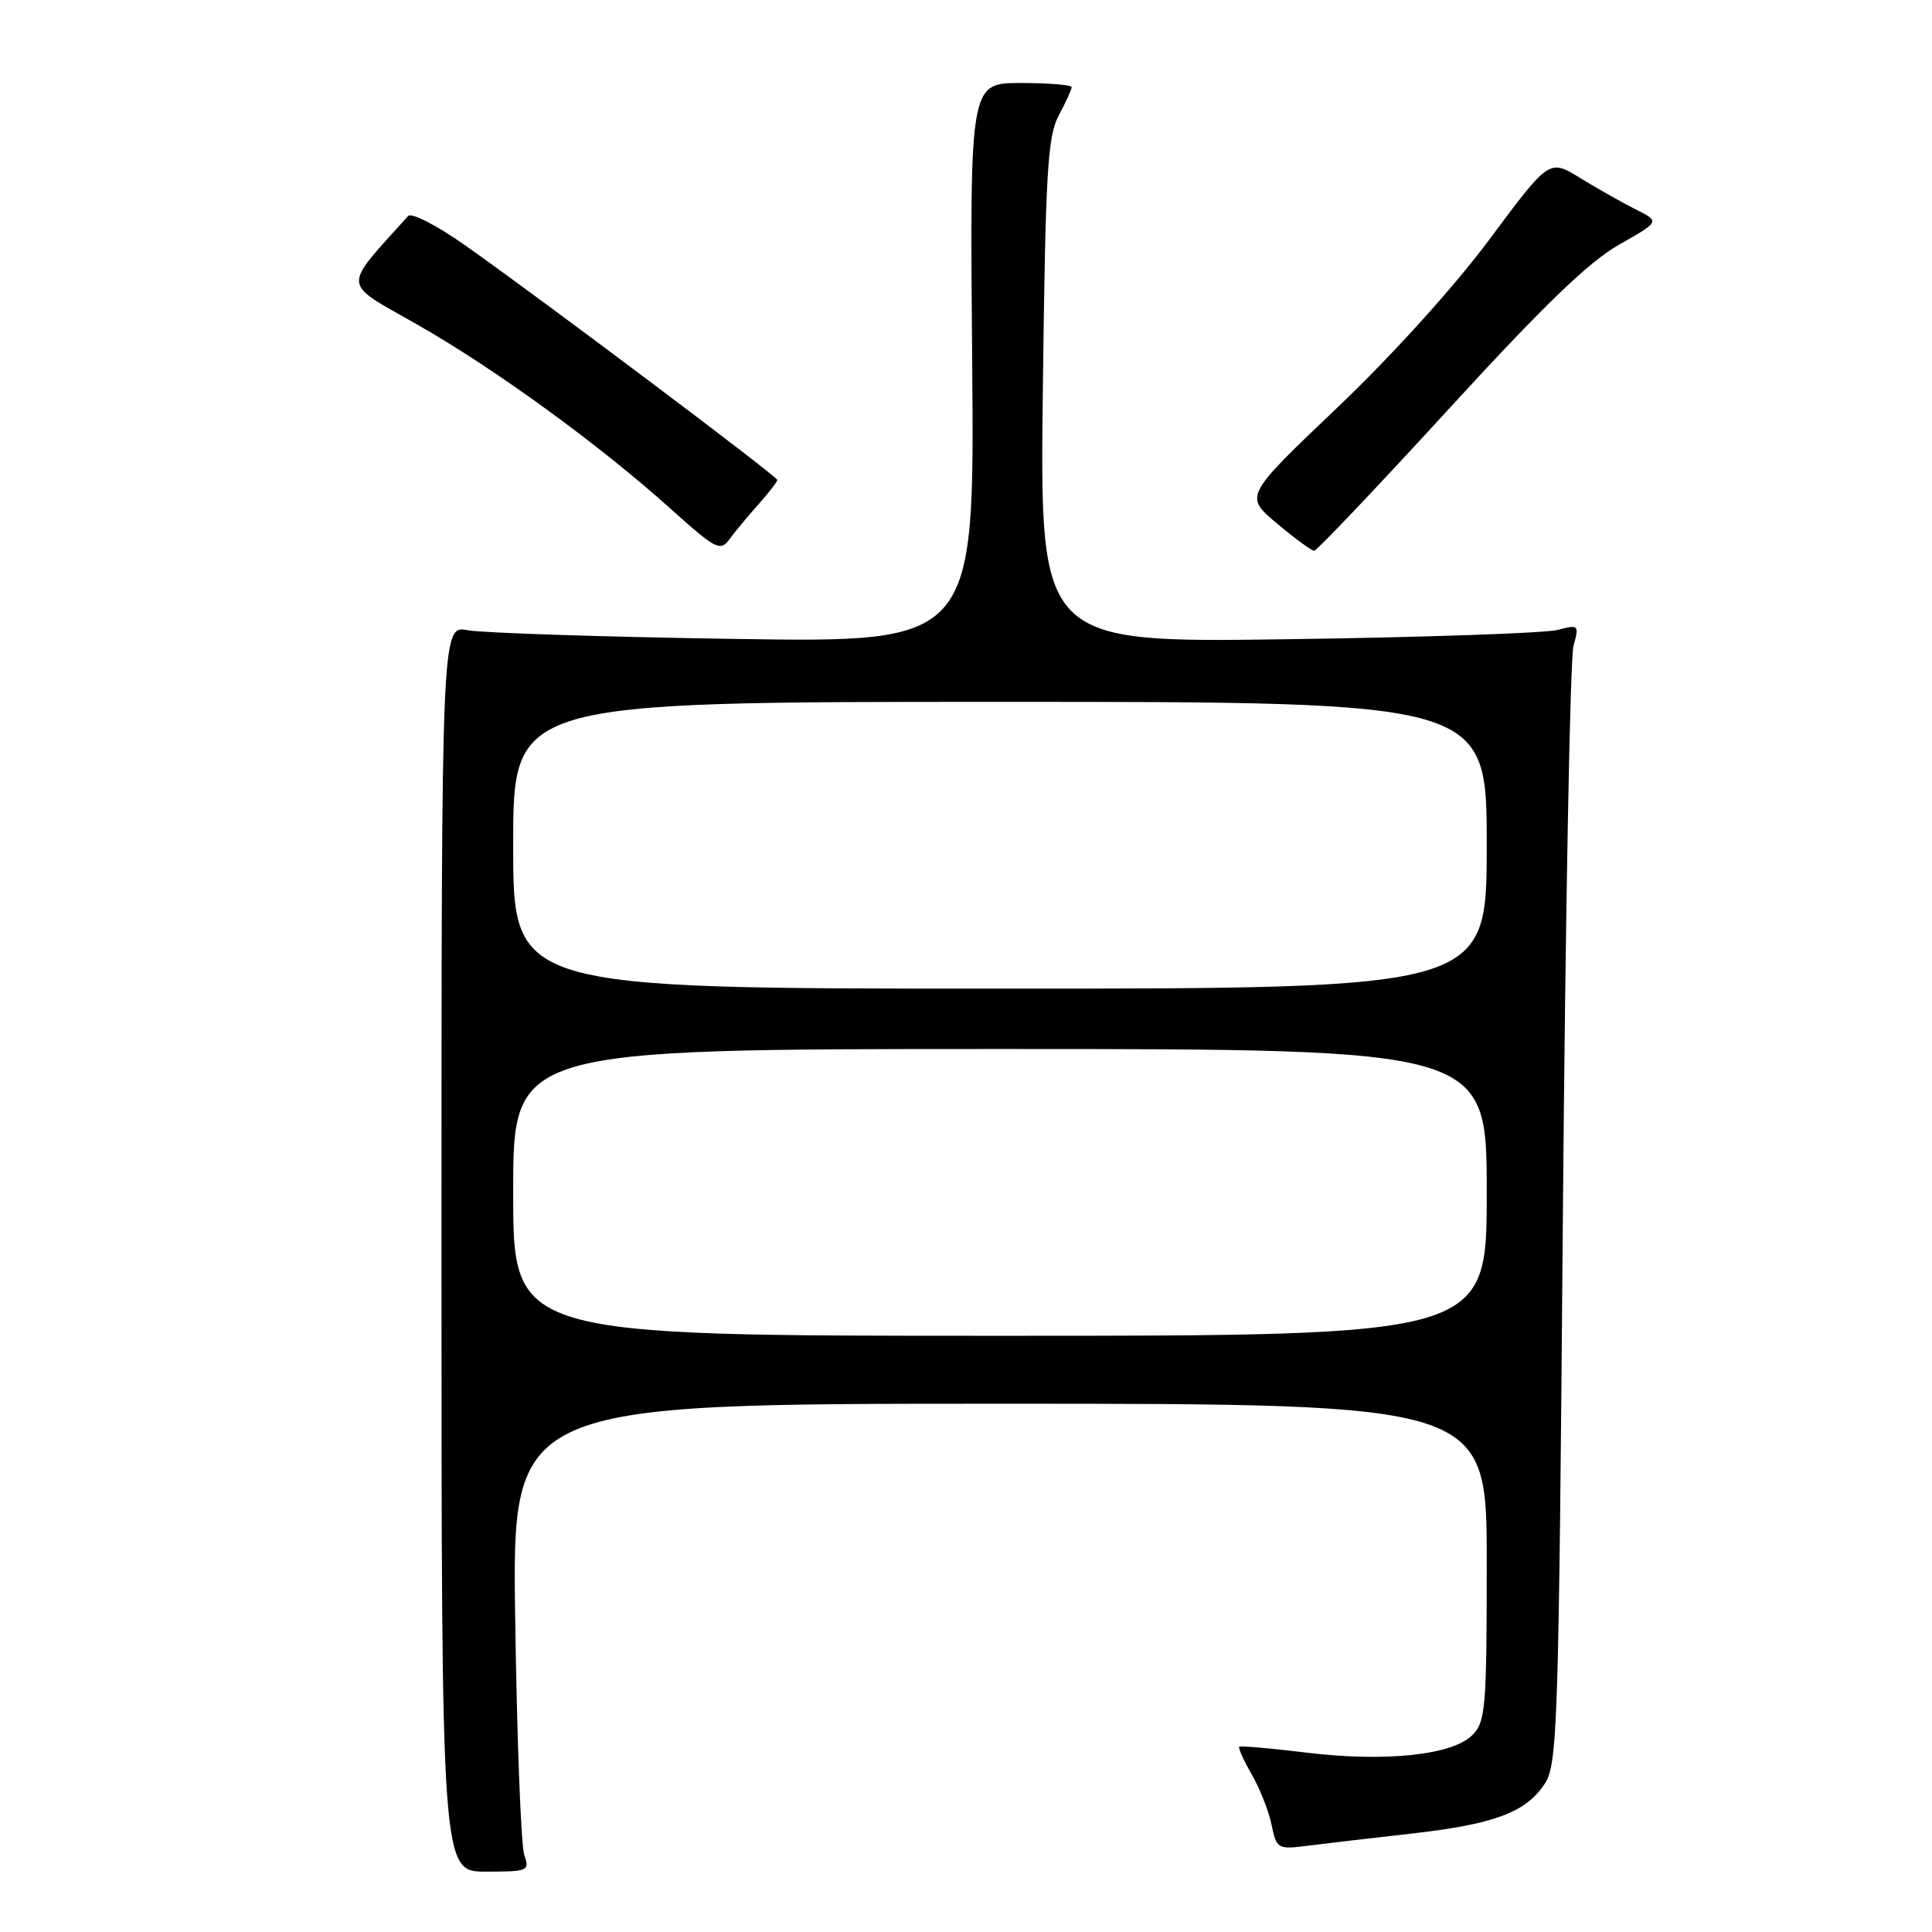 <?xml version="1.0" encoding="UTF-8" standalone="no"?>
<!DOCTYPE svg PUBLIC "-//W3C//DTD SVG 1.1//EN" "http://www.w3.org/Graphics/SVG/1.1/DTD/svg11.dtd" >
<svg xmlns="http://www.w3.org/2000/svg" xmlns:xlink="http://www.w3.org/1999/xlink" version="1.1" viewBox="0 0 256 256">
 <g >
 <path fill="currentColor"
d=" M 69.46 245.75 C 69.04 244.51 68.50 230.56 68.27 214.75 C 67.84 186.00 67.84 186.00 132.42 186.00 C 197.00 186.00 197.00 186.00 197.00 207.00 C 197.00 226.37 196.85 228.15 195.08 229.92 C 192.43 232.57 183.55 233.50 173.09 232.23 C 168.36 231.65 164.37 231.31 164.21 231.46 C 164.05 231.62 164.79 233.27 165.86 235.12 C 166.93 236.98 168.12 239.98 168.49 241.80 C 169.16 245.01 169.29 245.08 173.34 244.56 C 175.63 244.27 181.71 243.56 186.86 242.98 C 197.94 241.74 202.19 240.16 204.67 236.38 C 206.39 233.77 206.54 229.05 207.09 161.05 C 207.42 121.15 208.05 87.20 208.49 85.61 C 209.26 82.80 209.20 82.73 206.39 83.47 C 204.80 83.89 188.71 84.45 170.64 84.70 C 137.78 85.17 137.78 85.17 138.18 51.83 C 138.53 22.80 138.80 18.09 140.29 15.30 C 141.23 13.54 142.00 11.85 142.00 11.55 C 142.00 11.25 138.96 11.00 135.25 11.00 C 128.50 11.00 128.50 11.00 128.82 48.07 C 129.13 85.15 129.13 85.15 97.32 84.66 C 79.82 84.39 63.92 83.87 62.00 83.51 C 58.50 82.84 58.50 82.84 58.50 165.42 C 58.50 248.00 58.50 248.00 64.37 248.00 C 70.01 248.00 70.20 247.92 69.46 245.75 Z  M 100.48 66.85 C 101.86 65.29 103.00 63.83 103.00 63.60 C 103.00 63.13 71.96 39.79 61.68 32.54 C 57.92 29.88 54.51 28.13 54.08 28.62 C 45.27 38.43 45.18 37.24 55.19 42.95 C 65.58 48.86 79.42 58.92 88.92 67.47 C 94.84 72.79 95.45 73.10 96.65 71.46 C 97.37 70.48 99.09 68.41 100.48 66.85 Z  M 191.92 54.25 C 204.48 40.53 210.54 34.68 214.52 32.43 C 219.96 29.35 219.96 29.35 216.73 27.74 C 214.95 26.85 211.65 24.98 209.39 23.59 C 205.29 21.06 205.29 21.06 197.39 31.68 C 192.73 37.96 184.47 47.09 177.19 54.02 C 164.88 65.74 164.88 65.74 169.19 69.35 C 171.56 71.34 173.78 72.97 174.13 72.98 C 174.47 72.99 182.47 64.56 191.92 54.25 Z  M 68.00 158.00 C 68.00 139.00 68.00 139.00 132.50 139.00 C 197.00 139.00 197.00 139.00 197.00 158.00 C 197.00 177.00 197.00 177.00 132.50 177.00 C 68.00 177.00 68.00 177.00 68.00 158.00 Z  M 68.00 112.00 C 68.00 93.00 68.00 93.00 132.50 93.00 C 197.00 93.00 197.00 93.00 197.00 112.00 C 197.00 131.00 197.00 131.00 132.50 131.00 C 68.00 131.00 68.00 131.00 68.00 112.00 Z "/>
</g>
</svg>